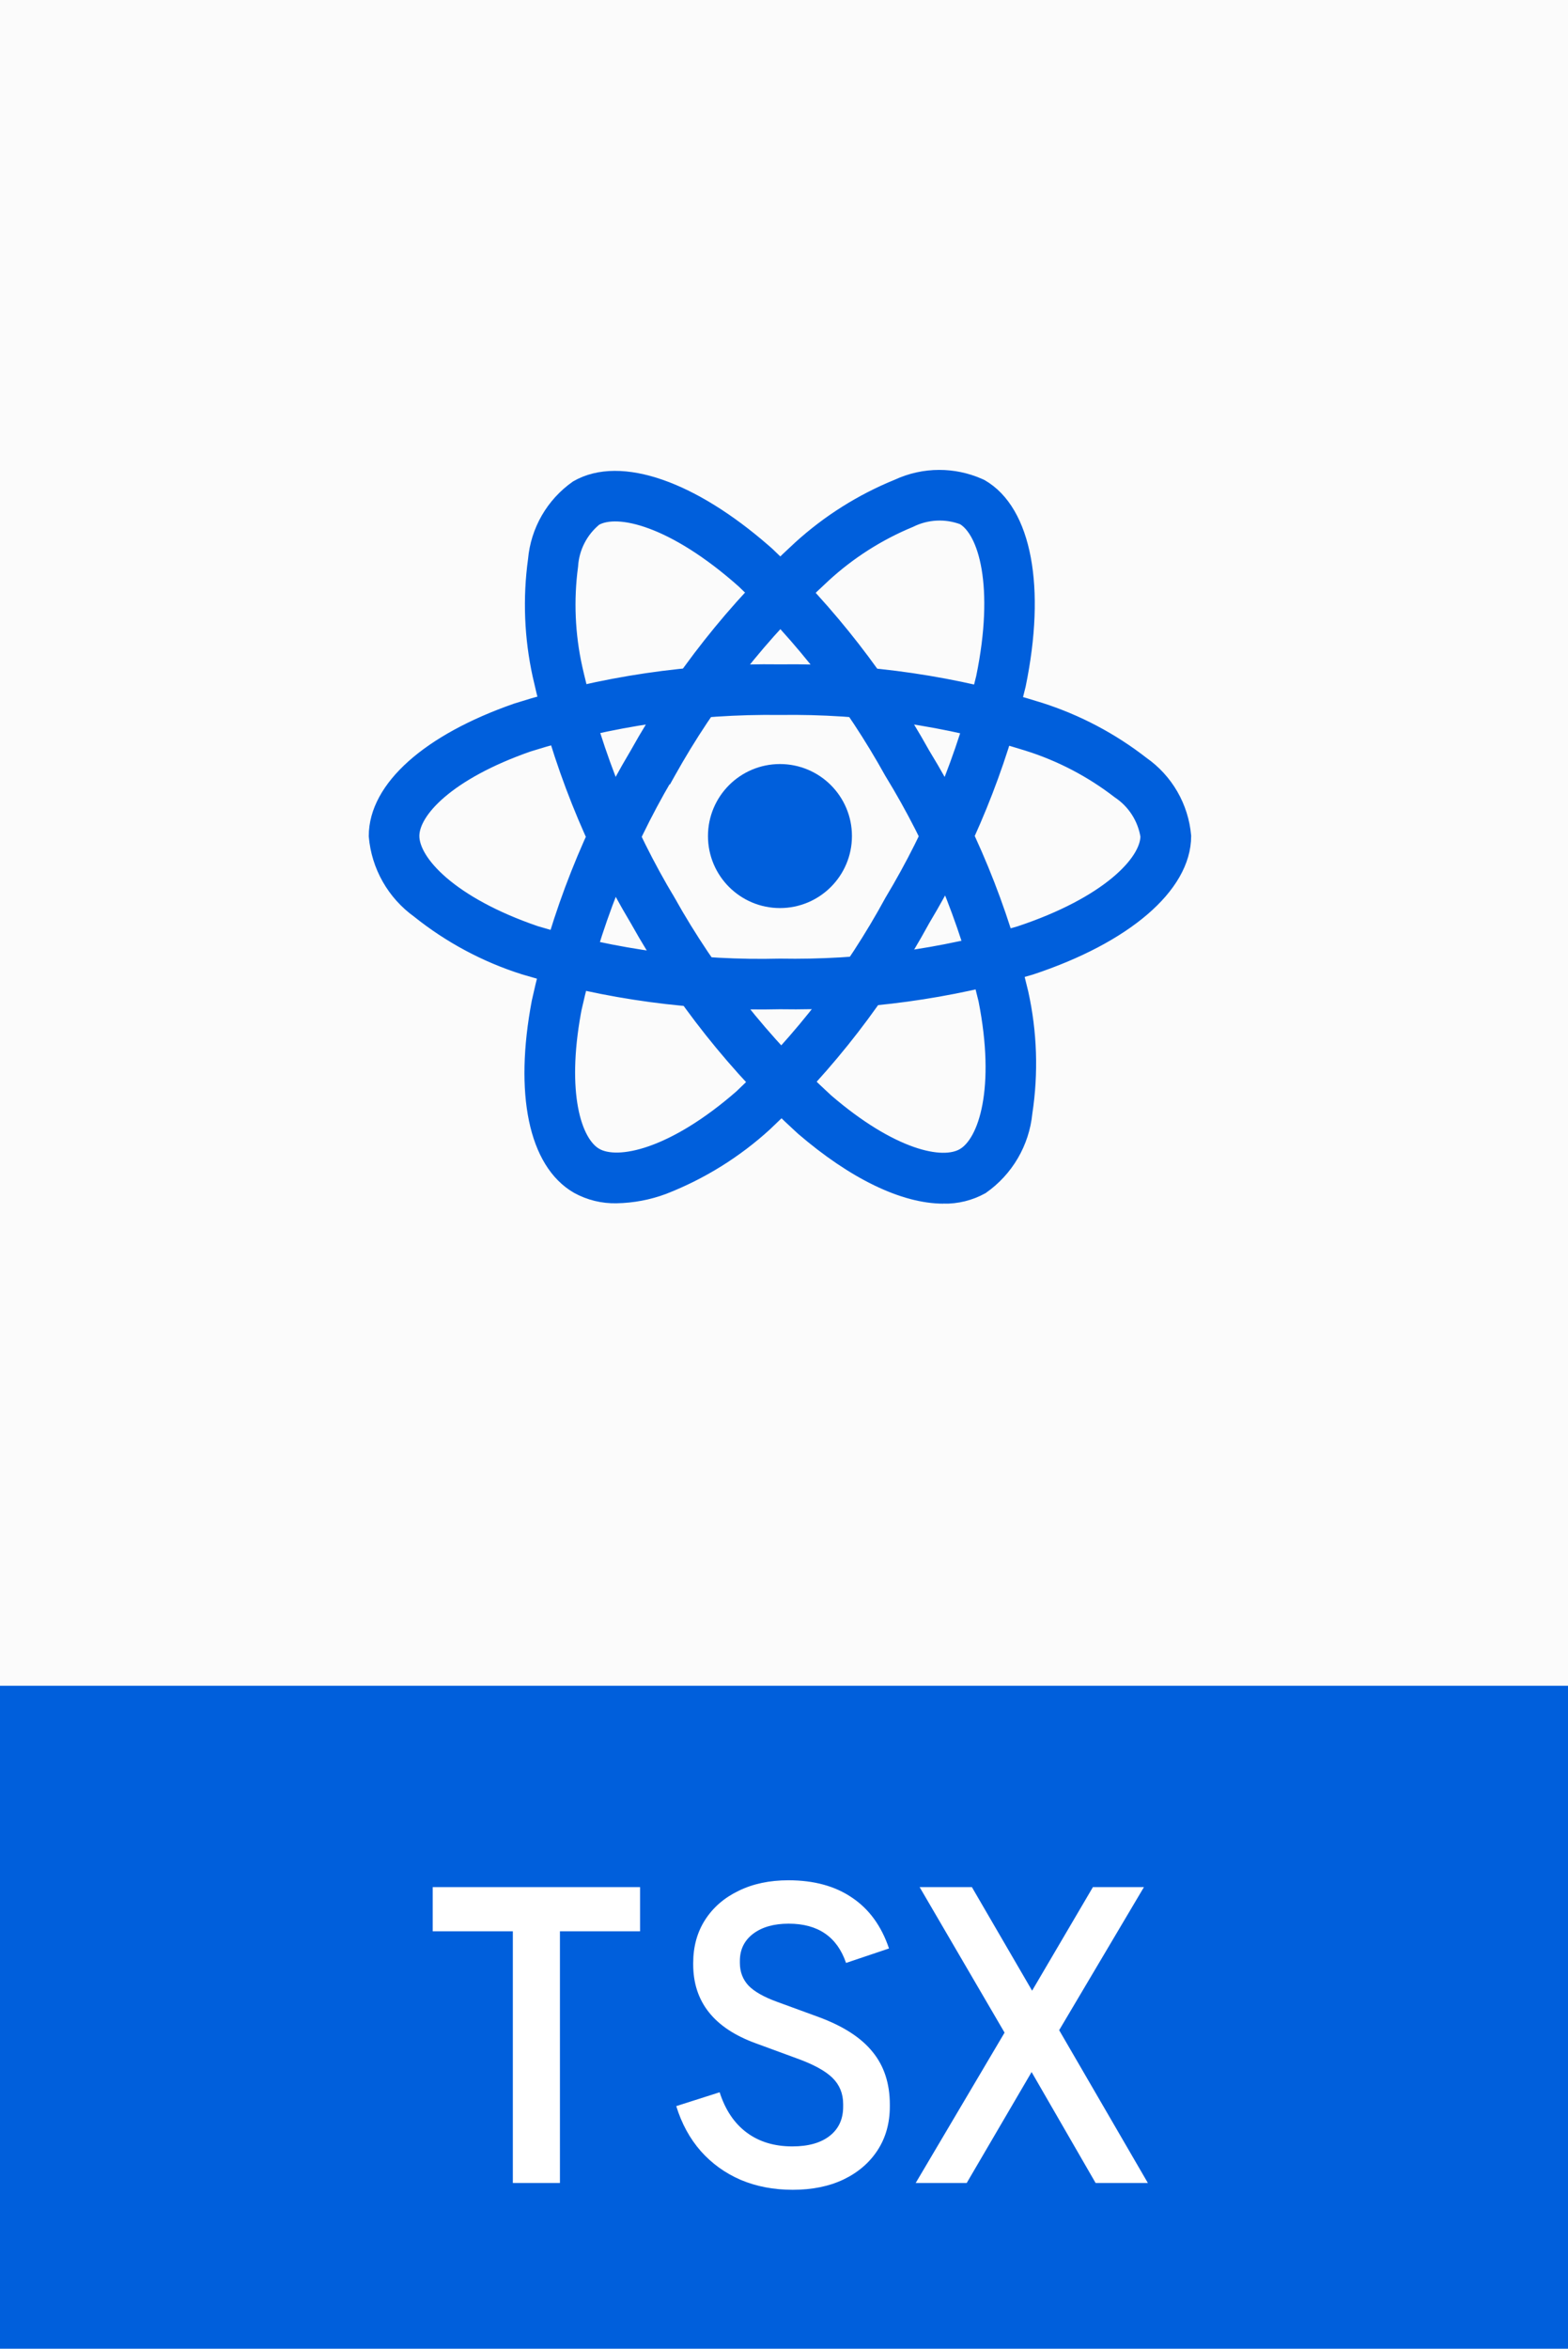 <svg width="388" height="581" viewBox="0 0 388 581" fill="none" xmlns="http://www.w3.org/2000/svg">
<rect width="388" height="581" fill="#FBFBFB"/>
<rect width="388" height="581" fill="#FBFBFB"/>
<rect y="417" width="388" height="164" fill="#005FDC"/>
<path d="M126.9 540V472.124H138.553V540H126.9ZM107.069 477.747V466.809H158.384V477.747H107.069ZM196.167 541.687C191.464 541.687 187.171 540.869 183.287 539.233C179.436 537.564 176.148 535.196 173.422 532.129C170.696 529.028 168.669 525.314 167.34 520.987L178.073 517.562C179.47 521.924 181.702 525.246 184.769 527.529C187.836 529.812 191.601 530.953 196.064 530.953C200.017 530.953 203.101 530.084 205.316 528.347C207.53 526.609 208.638 524.207 208.638 521.14V520.476C208.638 517.886 207.752 515.722 205.98 513.984C204.208 512.247 201.227 510.628 197.036 509.129L187.018 505.449C176.693 501.701 171.531 495.193 171.531 485.924V485.618C171.531 481.529 172.519 477.951 174.496 474.884C176.472 471.818 179.232 469.433 182.776 467.729C186.319 465.991 190.425 465.122 195.093 465.122C201.397 465.122 206.644 466.553 210.836 469.416C215.061 472.244 218.11 476.435 219.984 481.989L209.353 485.567C207.138 479.093 202.402 475.856 195.144 475.856C191.498 475.856 188.568 476.69 186.353 478.36C184.173 480.03 183.082 482.261 183.082 485.056V485.567C183.082 487.781 183.798 489.656 185.229 491.189C186.694 492.688 189.079 494.034 192.384 495.227L202.453 498.907C208.587 501.156 213.067 504.035 215.896 507.544C218.758 511.02 220.189 515.381 220.189 520.629V521.038C220.189 525.161 219.184 528.773 217.173 531.873C215.163 534.974 212.352 537.393 208.74 539.131C205.162 540.835 200.971 541.687 196.167 541.687ZM271.107 540L251.224 505.551L249.793 504.887L227.56 466.809H240.491L259.249 499.06L260.68 499.776L284.038 540H271.107ZM226.589 540L250.253 499.98L251.531 499.009L270.442 466.809H283.067L260.527 504.836L259.249 505.756L239.213 540H226.589Z" fill="white"/>
<path d="M193 224.627C202.838 224.627 210.812 216.652 210.812 206.815C210.812 196.977 202.838 189.002 193 189.002C183.162 189.002 175.188 196.977 175.188 206.815C175.188 216.652 183.162 224.627 193 224.627Z" fill="#005FDC"/>
<path d="M193.015 175.859H192.987C171.969 175.585 151.04 178.649 130.983 184.94C121.095 188.392 113.994 192.458 109.386 196.394C104.736 200.367 102.772 204.073 102.771 206.793C102.771 209.658 104.901 213.656 109.867 217.92C114.786 222.142 122.337 226.487 132.79 230.064C152.3 235.916 172.614 238.64 192.976 238.134H193.018C212.977 238.491 232.873 235.791 252.016 230.128C262.878 226.527 270.725 222.164 275.836 217.93C280.955 213.689 283.161 209.725 283.198 206.889C282.852 204.792 282.082 202.787 280.934 200.998C279.77 199.185 278.243 197.633 276.449 196.439L276.42 196.42L276.393 196.398C269.729 191.249 262.209 187.316 254.18 184.776V184.775C234.395 178.569 213.747 175.56 193.015 175.859ZM293.75 206.814C293.75 213.344 289.898 219.759 283.257 225.451C276.602 231.155 267.034 236.237 255.302 240.119L255.287 240.124L255.272 240.128C235.075 246.135 214.076 249.011 193.008 248.655C171.498 249.172 150.042 246.272 129.441 240.062L129.428 240.059C119.84 237.019 110.898 232.232 103.053 225.938C99.994 223.735 97.446 220.899 95.583 217.621C93.712 214.33 92.577 210.672 92.254 206.9L92.25 206.857V206.814C92.25 200.539 95.697 194.459 101.763 189.048C107.834 183.632 116.617 178.802 127.534 174.998L127.547 174.993L127.561 174.989C148.713 168.271 170.81 165.012 193.001 165.338C214.896 165.037 236.698 168.237 257.582 174.817L257.586 174.818C266.818 177.765 275.456 182.321 283.102 188.275C286.108 190.384 288.618 193.123 290.456 196.302C292.302 199.495 293.425 203.053 293.746 206.727L293.75 206.771V206.814Z" fill="#005FDC" stroke="#005FDC" stroke-width="2"/>
<path d="M232.423 117.24C235.882 117.24 239.301 117.951 242.469 119.327L243.099 119.611L243.138 119.629L243.175 119.65C248.834 122.911 252.466 129.452 254.079 138.048C255.695 146.661 255.319 157.488 252.825 169.589L252.822 169.604L252.818 169.619C247.929 190.123 239.924 209.757 229.084 227.835C218.786 246.723 205.557 263.859 189.888 278.6L189.883 278.605L189.877 278.61C182.453 285.397 173.837 290.751 164.464 294.401L164.457 294.403L164.45 294.406C160.64 295.824 156.617 296.584 152.552 296.655L152.553 296.656C149.052 296.736 145.594 295.887 142.528 294.195L142.52 294.19L142.512 294.185C137.075 291.049 133.53 285.027 131.873 277.069C130.215 269.104 130.417 259.084 132.574 247.725L132.576 247.712L132.579 247.698C137.327 226.023 145.543 205.256 156.908 186.199C167.584 167.078 181.248 149.785 197.383 134.977L197.386 134.975C204.551 128.449 212.814 123.24 221.793 119.591C225.123 118.043 228.75 117.24 232.423 117.24ZM238.008 128.767C236.017 128.018 233.894 127.684 231.77 127.785C229.617 127.888 227.509 128.435 225.578 129.392L225.548 129.408L225.516 129.421C217.728 132.635 210.568 137.198 204.364 142.899C189.104 156.943 176.181 173.332 166.086 191.448L165.49 192.517L165.419 192.456C154.995 210.24 147.402 229.541 142.918 249.666L142.74 250.625C140.963 260.474 140.972 268.336 142.05 274.111C143.171 280.124 145.408 283.681 147.779 285.051H147.78C150.247 286.478 154.773 286.633 160.953 284.461C167.07 282.311 174.611 277.944 182.93 270.681C197.745 256.697 210.251 240.453 219.98 222.554L219.99 222.535L220.002 222.516C230.285 205.404 237.887 186.819 242.547 167.406C244.855 156.192 244.999 147.21 243.888 140.664C242.774 134.107 240.445 130.215 238.008 128.767Z" fill="#005FDC" stroke="#005FDC" stroke-width="2"/>
<path d="M142.367 119.922C148.019 116.649 155.499 116.77 163.751 119.665C171.762 122.475 180.638 127.942 189.584 135.737L190.45 136.498L190.462 136.509L190.473 136.519C205.793 150.993 218.804 167.73 229.053 186.146C240.275 204.504 248.513 224.526 253.459 245.466L253.461 245.473L253.463 245.48C255.633 255.294 255.969 265.424 254.455 275.36C254.083 279.117 252.903 282.749 250.997 286.009C249.087 289.276 246.492 292.09 243.391 294.26L243.348 294.29L243.302 294.315C240.283 295.984 236.875 296.824 233.427 296.749V296.748C223.419 296.739 210.937 290.714 198.111 279.685L198.101 279.676L198.091 279.666C181.675 264.722 167.78 247.225 156.943 227.851V227.85C145.718 209.057 137.568 188.591 132.801 167.225L132.8 167.222C130.722 157.752 130.336 147.99 131.658 138.386C131.983 134.733 133.1 131.194 134.932 128.017C136.769 124.829 139.282 122.082 142.294 119.969L142.329 119.944L142.367 119.922ZM160.952 129.809C154.716 127.5 150.181 127.574 147.709 128.963C146.068 130.313 144.719 131.984 143.747 133.874C142.762 135.789 142.183 137.888 142.049 140.038L142.047 140.073L142.042 140.107C140.926 148.455 141.29 156.935 143.117 165.157L143.553 167.052C148.147 186.604 155.736 205.334 166.056 222.575L165.87 222.685L166.062 222.584C176.356 240.913 189.495 257.492 204.989 271.699C212.929 278.528 220.001 282.634 225.713 284.643C231.478 286.672 235.664 286.501 238.015 285.119L238.019 285.116C240.488 283.681 242.882 279.835 244.086 273.401C245.278 267.03 245.259 258.319 243.116 247.481C238.396 227.688 230.572 208.766 219.935 191.42L219.923 191.401L219.913 191.383C210.229 173.924 197.928 158.05 183.44 144.313H183.439C174.881 136.72 167.175 132.113 160.952 129.809Z" fill="#005FDC" stroke="#005FDC" stroke-width="2"/>
</svg>
